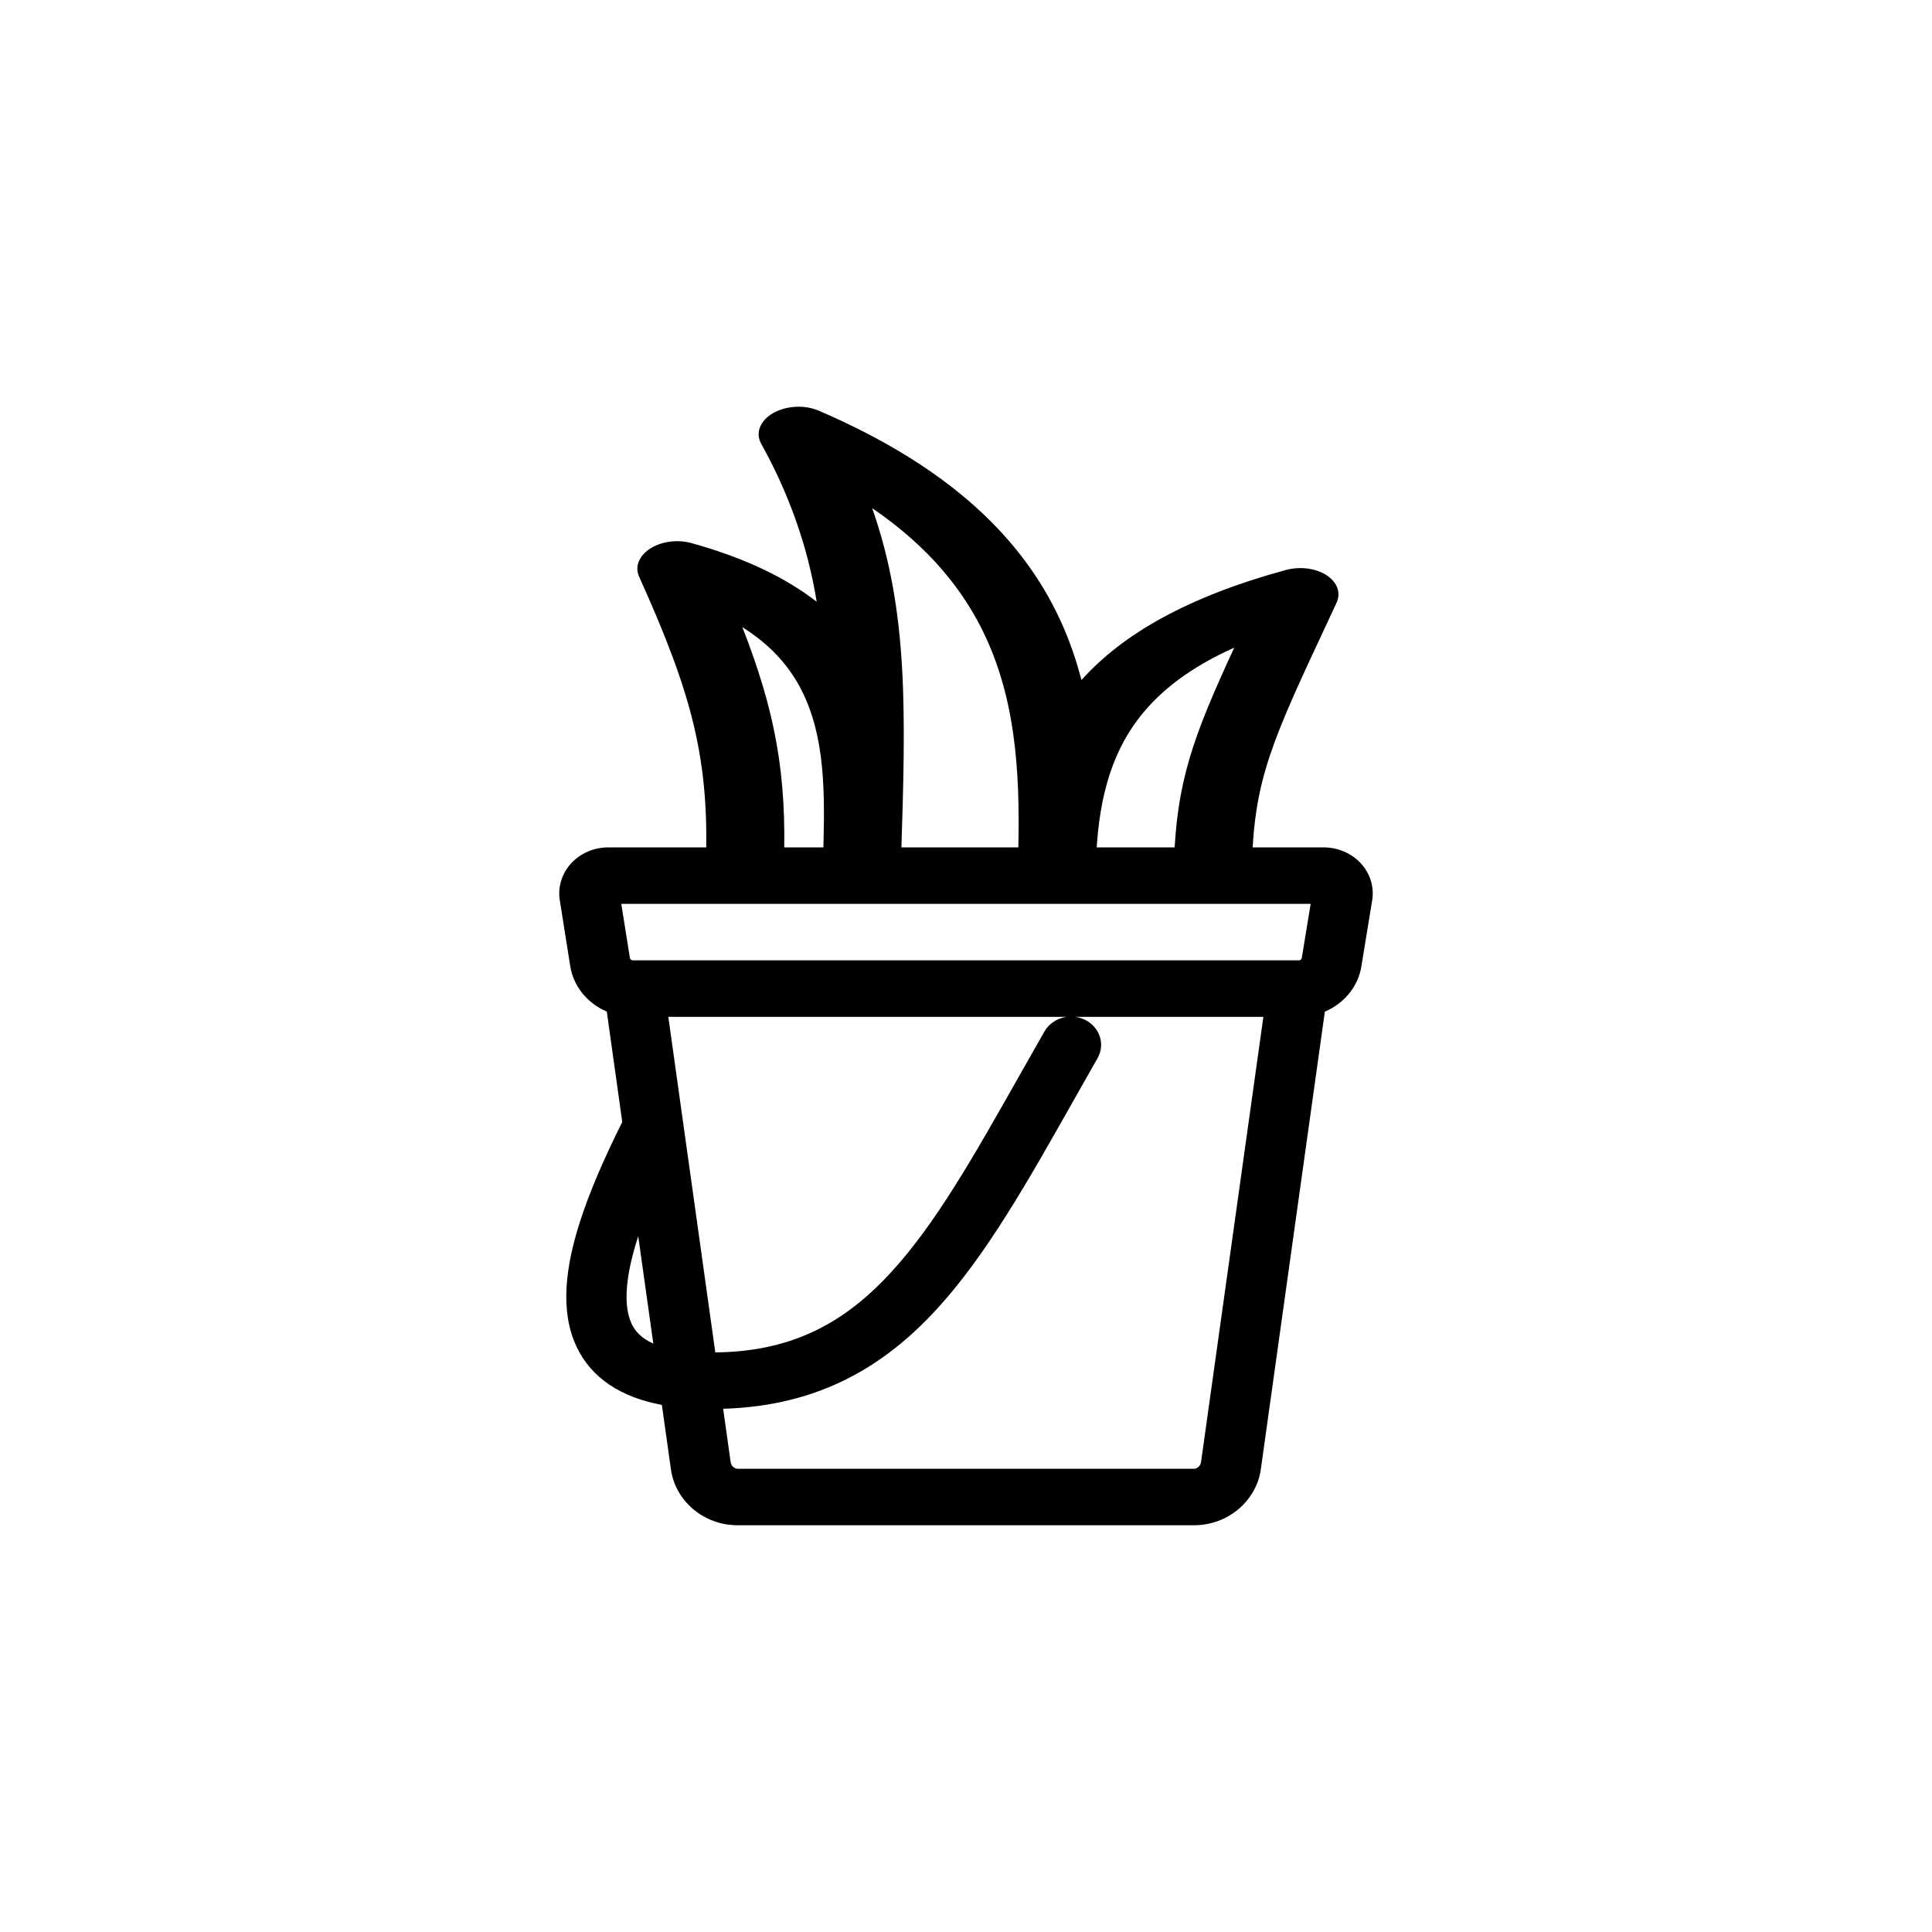 <svg width="38" height="38" viewBox="0 0 38 38" fill="none" xmlns="http://www.w3.org/2000/svg">
<path d="M11.008 17.691C10.99 17.564 11.001 17.434 11.041 17.311C11.081 17.187 11.148 17.073 11.238 16.976C11.328 16.879 11.44 16.802 11.565 16.748C11.69 16.695 11.825 16.667 11.963 16.667H26.036C26.174 16.667 26.309 16.695 26.434 16.748C26.559 16.802 26.671 16.879 26.761 16.976C26.852 17.073 26.919 17.187 26.959 17.31C26.998 17.434 27.01 17.563 26.992 17.691L26.991 17.696L26.777 19.004V19.005C26.747 19.198 26.665 19.381 26.539 19.537C26.413 19.693 26.248 19.817 26.058 19.898L24.8 28.891V28.893C24.715 29.511 24.163 30 23.482 30H14.511C13.83 30 13.277 29.511 13.195 28.893V28.891L13.018 27.633C12.217 27.483 11.633 27.11 11.339 26.485C11.004 25.775 11.134 24.899 11.393 24.074C11.594 23.435 11.899 22.749 12.239 22.068L11.935 19.897C11.745 19.816 11.58 19.692 11.454 19.536C11.329 19.38 11.247 19.197 11.216 19.004L11.009 17.698L11.008 17.691ZM12.22 17.778L12.389 18.841C12.391 18.854 12.398 18.866 12.409 18.875C12.42 18.884 12.434 18.889 12.448 18.889H25.55C25.573 18.889 25.6 18.872 25.604 18.841L25.605 18.838L25.779 17.778H12.22ZM12.553 24.314C12.545 24.339 12.537 24.364 12.53 24.388C12.286 25.166 12.269 25.708 12.423 26.036C12.488 26.175 12.607 26.319 12.85 26.427L12.553 24.314ZM14.224 27.709L14.37 28.753C14.382 28.846 14.458 28.889 14.511 28.889H23.483C23.536 28.889 23.612 28.846 23.623 28.753L23.624 28.75L24.849 20H21.15C21.244 20.013 21.334 20.047 21.411 20.099C21.489 20.151 21.551 20.22 21.594 20.299C21.637 20.379 21.659 20.467 21.658 20.556C21.657 20.646 21.633 20.733 21.588 20.812C21.427 21.093 21.271 21.37 21.117 21.643C20.213 23.243 19.398 24.688 18.428 25.746C17.848 26.378 17.194 26.896 16.405 27.241C15.756 27.526 15.036 27.684 14.224 27.709ZM20.981 20H13.145L14.069 26.6C14.789 26.593 15.385 26.461 15.903 26.234C16.502 25.972 17.029 25.567 17.529 25.021C18.405 24.067 19.147 22.753 20.058 21.142C20.214 20.866 20.375 20.581 20.543 20.288C20.586 20.211 20.649 20.145 20.725 20.095C20.801 20.045 20.889 20.012 20.981 20Z" fill="black"/>
<path d="M15.208 8.124C15.334 8.053 15.488 8.01 15.649 8.001C15.81 7.993 15.97 8.02 16.105 8.078C18.72 9.203 20.128 10.627 20.852 12.193C21.031 12.581 21.168 12.976 21.271 13.376C22.09 12.461 23.374 11.735 25.29 11.211C25.425 11.175 25.572 11.165 25.713 11.182C25.854 11.2 25.985 11.245 26.089 11.312C26.193 11.379 26.267 11.466 26.303 11.562C26.338 11.658 26.333 11.759 26.289 11.854L26.14 12.174C25.02 14.568 24.677 15.302 24.623 16.991C24.618 17.131 24.533 17.266 24.386 17.365C24.239 17.464 24.042 17.52 23.839 17.52C23.635 17.52 23.442 17.464 23.301 17.365C23.161 17.266 23.084 17.131 23.089 16.991C23.14 15.376 23.46 14.505 24.276 12.738C23.402 13.131 22.821 13.588 22.424 14.095C21.813 14.874 21.592 15.83 21.555 16.991C21.55 17.131 21.465 17.266 21.318 17.365C21.171 17.464 20.974 17.52 20.771 17.52C20.567 17.52 20.374 17.464 20.233 17.365C20.093 17.266 20.016 17.131 20.021 16.991C20.071 15.409 20.02 13.899 19.389 12.534C18.966 11.62 18.278 10.762 17.155 9.995C17.87 12.036 17.815 14.006 17.724 16.856L17.72 16.991C17.715 17.131 17.63 17.266 17.483 17.365C17.336 17.464 17.139 17.52 16.936 17.52C16.732 17.52 16.539 17.464 16.398 17.365C16.257 17.266 16.181 17.131 16.185 16.991C16.224 15.78 16.252 14.68 15.847 13.749C15.614 13.213 15.235 12.734 14.601 12.335C15.253 14.002 15.475 15.237 15.418 16.991C15.414 17.131 15.329 17.266 15.182 17.365C15.035 17.464 14.838 17.52 14.634 17.52C14.431 17.52 14.238 17.464 14.097 17.365C13.956 17.266 13.88 17.131 13.884 16.991C13.95 14.948 13.628 13.683 12.57 11.341C12.527 11.245 12.525 11.142 12.564 11.044C12.603 10.947 12.681 10.858 12.79 10.789C12.898 10.72 13.033 10.673 13.177 10.654C13.321 10.635 13.469 10.645 13.604 10.683C14.664 10.977 15.465 11.371 16.063 11.836C15.892 10.768 15.525 9.723 14.971 8.726C14.914 8.622 14.906 8.509 14.949 8.401C14.992 8.293 15.082 8.196 15.208 8.124Z" fill="black"/>
</svg>
